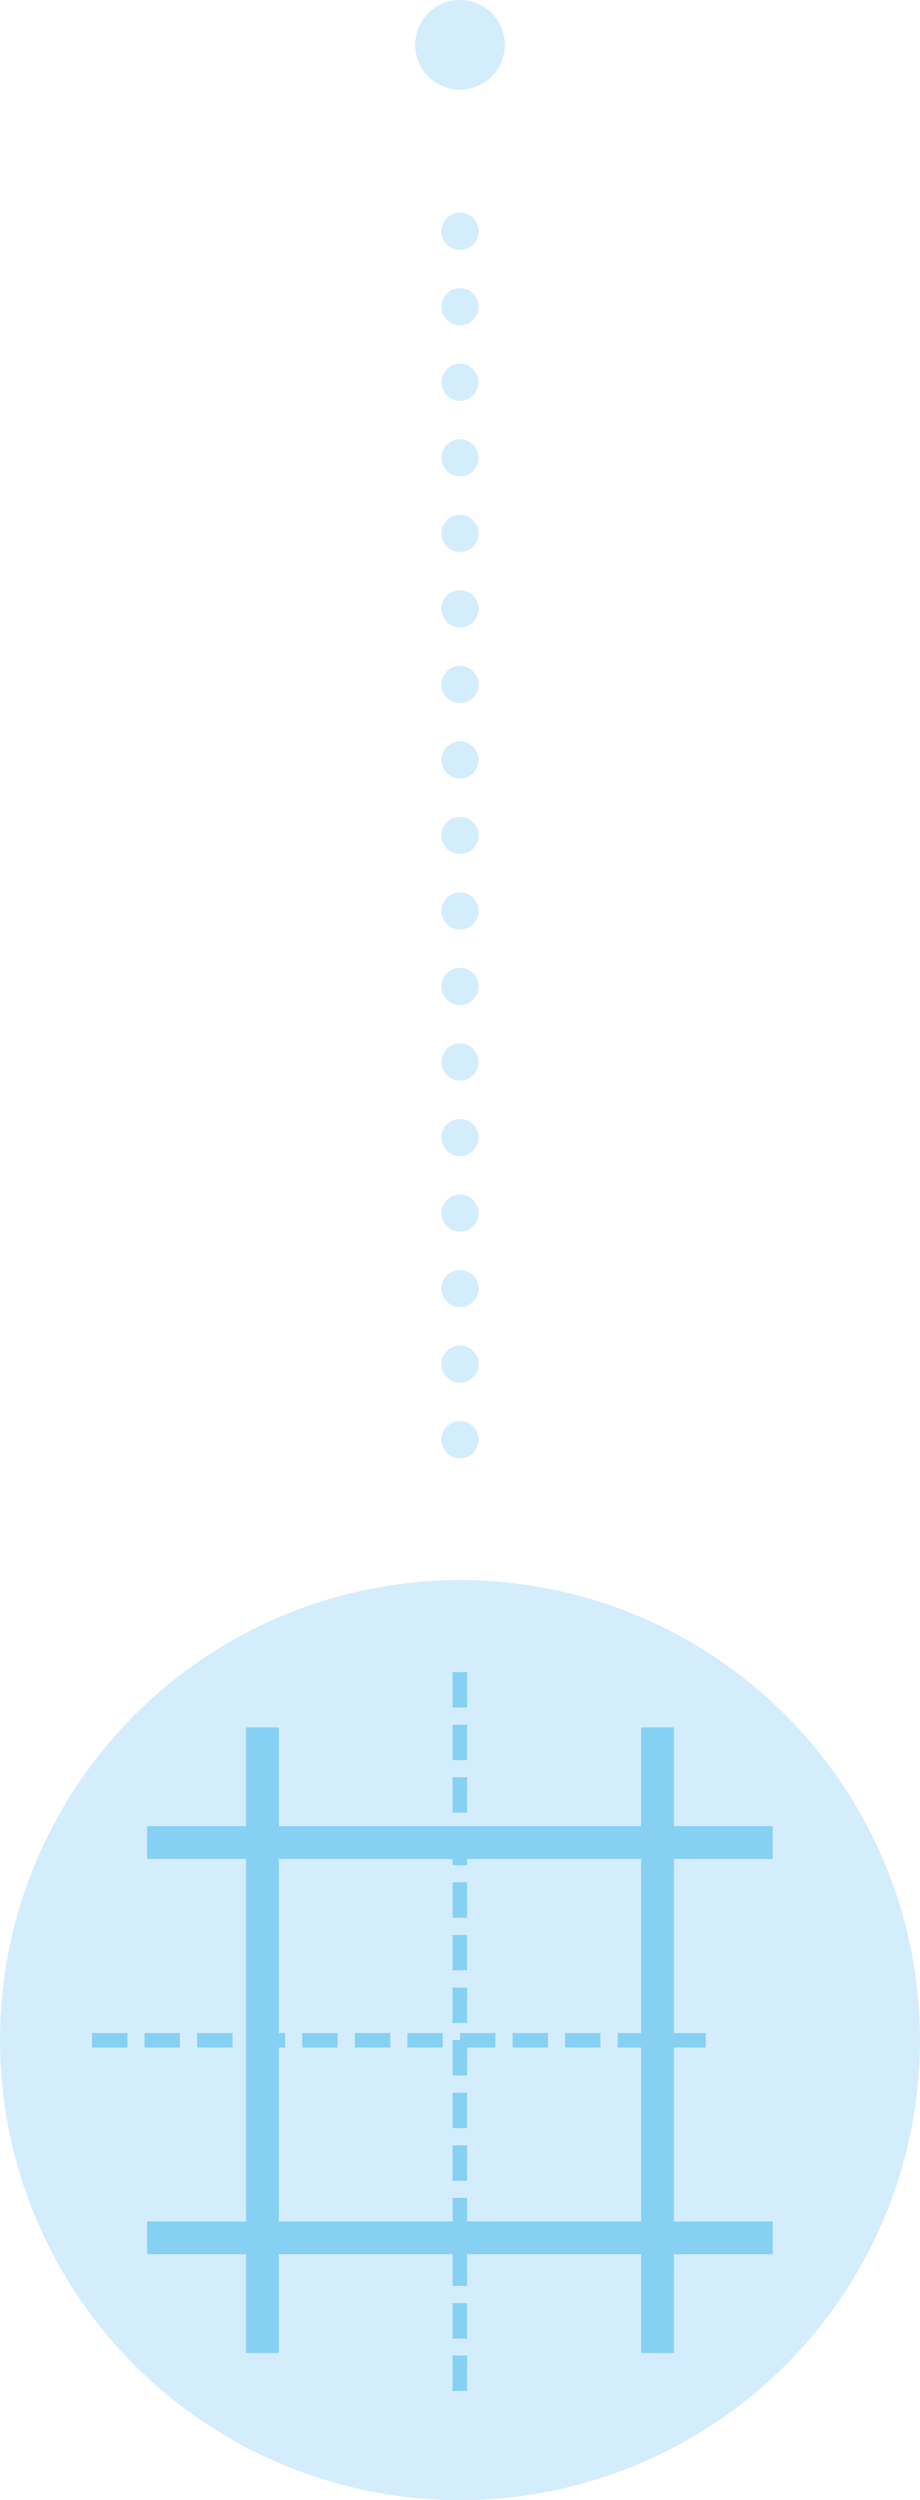 <svg xmlns="http://www.w3.org/2000/svg" viewBox="0 0 49.46 134.4"><path d="M49.46 109.67a24.73 24.73 0 1 1-24.73-24.73 24.73 24.73 0 0 1 24.73 24.73" fill="#d4edfc"/><path fill="#86d0f4" d="M13.23 92.86h1.76v33.63h-1.76zm21.24 0h1.76v33.63h-1.76z"/><path fill="#86d0f4" d="M7.91 119.42h33.63v1.76H7.91zm0-21.25h33.63v1.76H7.91zm16.42-8.28h.78v1.9h-.78zm0 2.83h.78v1.9h-.78zm0 2.82h.78v1.9h-.78z"/><path fill="#86d0f4" d="M24.33 98.37h.78v1.9h-.78zm0 2.82h.78v1.9h-.78zm0 2.83h.78v1.9h-.78zm0 2.83h.78v1.9h-.78zm0 2.82h.78v1.9h-.78zm0 2.83h.78v1.9h-.78zm0 2.83h.78v1.9h-.78zm0 2.82h.78v1.9h-.78zm0 2.83h.78v1.9h-.78zm0 2.83h.78v1.9h-.78zm0 2.82h.78v1.9h-.78zM4.95 109.29h1.9v.78h-1.9zm2.82 0h1.9v.78h-1.9zm2.83 0h1.9v.78h-1.9zm2.83 0h1.9v.78h-1.9zm2.82 0h1.9v.78h-1.9zm2.83 0h1.9v.78h-1.9zm2.82 0h1.9v.78h-1.9z"/><path fill="#86d0f4" d="M24.73 109.29h1.9v.78h-1.9zm2.83 0h1.9v.78h-1.9zm2.82 0h1.9v.78h-1.9zm2.83 0h1.9v.78h-1.9zm2.83 0h1.9v.78h-1.9z"/><path d="M24.73 0a2.41 2.41 0 1 0 2.41 2.41A2.41 2.41 0 0 0 24.73 0" fill="#d4edfc"/><path fill="none" stroke="#d4edfc" stroke-linecap="round" stroke-linejoin="round" stroke-width="2" stroke-dasharray="0 4.06" d="M24.73 12.43v66.93"/></svg>